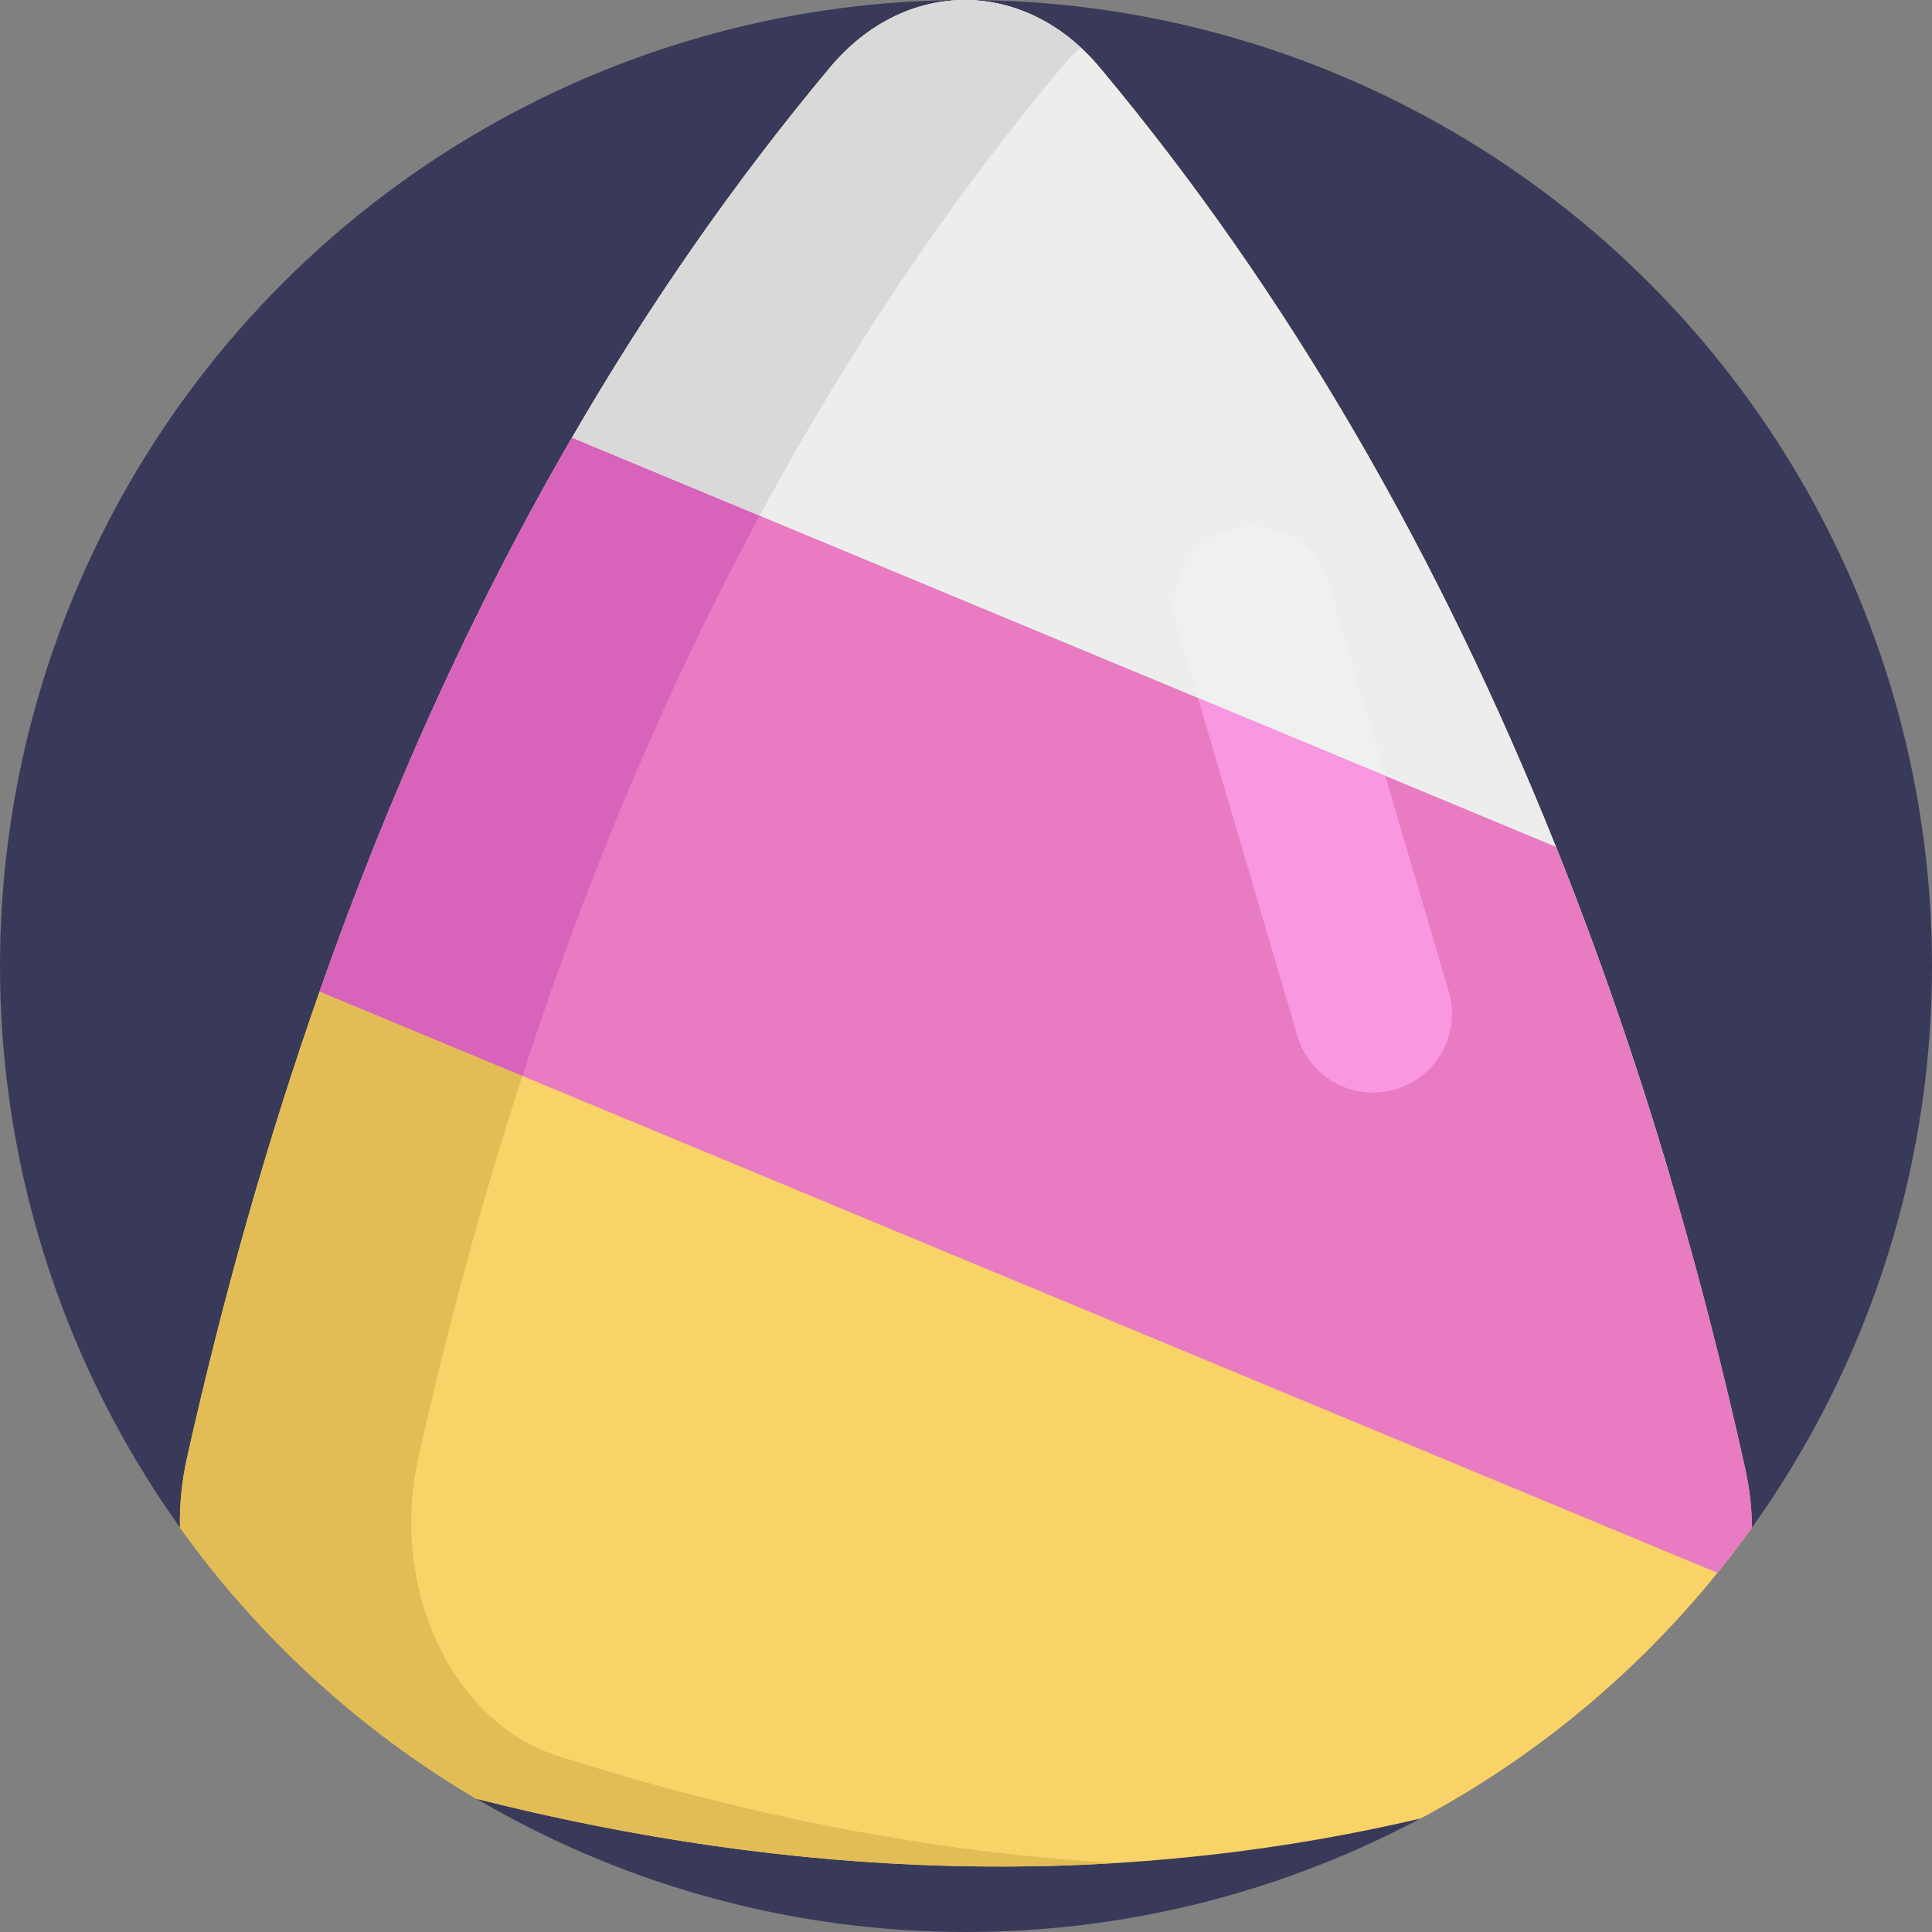 <?xml version="1.0" encoding="iso-8859-1"?>
<!-- Generator: Adobe Illustrator 19.0.0, SVG Export Plug-In . SVG Version: 6.00 Build 0)  -->
<svg version="1.1" id="Capa_1" xmlns="http://www.w3.org/2000/svg" xmlns:xlink="http://www.w3.org/1999/xlink" x="0px" y="0px"
	 viewBox="0 0 512 512" style="enable-background:new 0 0 512 512;" xml:space="preserve">
<rect x="0" y="0" width="512" height="512" fill="#808080" stroke="none"/>
<circle style="fill:#393A59;" cx="256" cy="256" r="256"/>
<path style="fill:#F9D368;" d="M464.3,404.846c-22.862,31.943-52.893,58.41-87.751,77.051
	c-82.704,19.404-166.912,15.893-250.399-5.235c-30.908-18.223-57.657-42.757-78.461-71.826c-0.115-6.113,0.491-12.351,1.881-18.557
	c9.519-42.517,21.159-83.801,35.119-123.496c7.314-20.793,15.245-41.169,23.845-61.043c12.852-29.738,27.178-58.378,43.05-85.744
	c20.229-34.91,42.987-67.741,68.43-98.158C229.93,5.998,242.719,0.052,255.54,0H256c12.779,0.094,25.516,6.04,35.401,17.836
	c50.427,60.259,90.29,130.058,120.936,206.555c11.337,28.338,21.42,57.595,30.292,87.625c7.45,25.203,14.064,50.949,19.864,77.176
	C463.642,394.407,464.238,399.663,464.3,404.846z"/>
<path style="fill:#EDEDED;" d="M442.629,312.017L108.534,201.738c12.852-29.738,27.178-58.378,43.05-85.744
	c20.229-34.91,42.987-67.741,68.43-98.158c19.916-23.782,51.472-23.782,71.387,0c50.427,60.259,90.29,130.058,120.936,206.555
	C423.675,252.729,433.758,281.987,442.629,312.017z"/>
<path style="fill:#F0F0F0;" d="M369.775,288.699L369.775,288.699c-11.073,3.258-22.689-3.077-25.947-14.15l-31.851-108.261
	c-3.258-11.073,3.077-22.689,14.15-25.947l0,0c11.073-3.258,22.689,3.078,25.947,14.15l31.851,108.261
	C387.182,273.825,380.846,285.442,369.775,288.699z"/>
<path style="fill:#E87BC2;" d="M464.3,404.835v0.01c-2.926,4.086-5.966,8.088-9.132,11.985L84.689,262.781
	c18.233-51.921,40.406-101.125,66.894-146.787l165.888,68.974l49.643,20.647l45.213,18.798l0.01-0.021
	c20.856,52.12,37.439,107.342,50.155,164.801C463.642,394.407,464.238,399.663,464.3,404.835z"/>
<path style="fill:#F998E1;" d="M369.779,288.695c-11.076,3.26-22.695-3.072-25.955-14.148l-26.352-89.579l49.643,20.647
	l16.812,57.135C387.187,273.826,380.844,285.445,369.779,288.695z"/>
<path style="fill:#E2BD55;" d="M295.539,493.735c-56.33,3.427-113.027-2.811-169.378-17.063c-0.01,0-0.01-0.01-0.01-0.01
	c-30.908-18.223-57.657-42.757-78.461-71.826c-0.115-6.113,0.491-12.351,1.881-18.557c9.519-42.517,21.159-83.801,35.119-123.496
	l53.739,22.34c-10.668,32.778-19.811,66.55-27.554,101.157c-7.722,34.503,8.861,70.081,36.833,79.015
	C196.765,480.966,246.199,490.809,295.539,493.735z"/>
<path style="fill:#D863BB;" d="M201.313,136.674c-21.45,39.736-39.819,81.942-55.328,126.108
	c-2.599,7.392-5.114,14.834-7.556,22.343l-53.744-22.343c18.233-51.922,40.406-101.128,66.896-146.788L201.313,136.674z"/>
<path style="fill:#D9D9D9;" d="M286.359,12.552c-1.75,1.611-3.437,3.365-5.041,5.287c-25.442,30.41-48.202,63.249-68.437,98.154
	c-3.951,6.82-7.817,13.705-11.568,20.681l-49.732-20.681c20.234-34.905,42.994-67.744,68.437-98.154
	C238.324-4.023,266.47-5.79,286.359,12.552z"/>
<g>
</g>
<g>
</g>
<g>
</g>
<g>
</g>
<g>
</g>
<g>
</g>
<g>
</g>
<g>
</g>
<g>
</g>
<g>
</g>
<g>
</g>
<g>
</g>
<g>
</g>
<g>
</g>
<g>
</g>
</svg>
